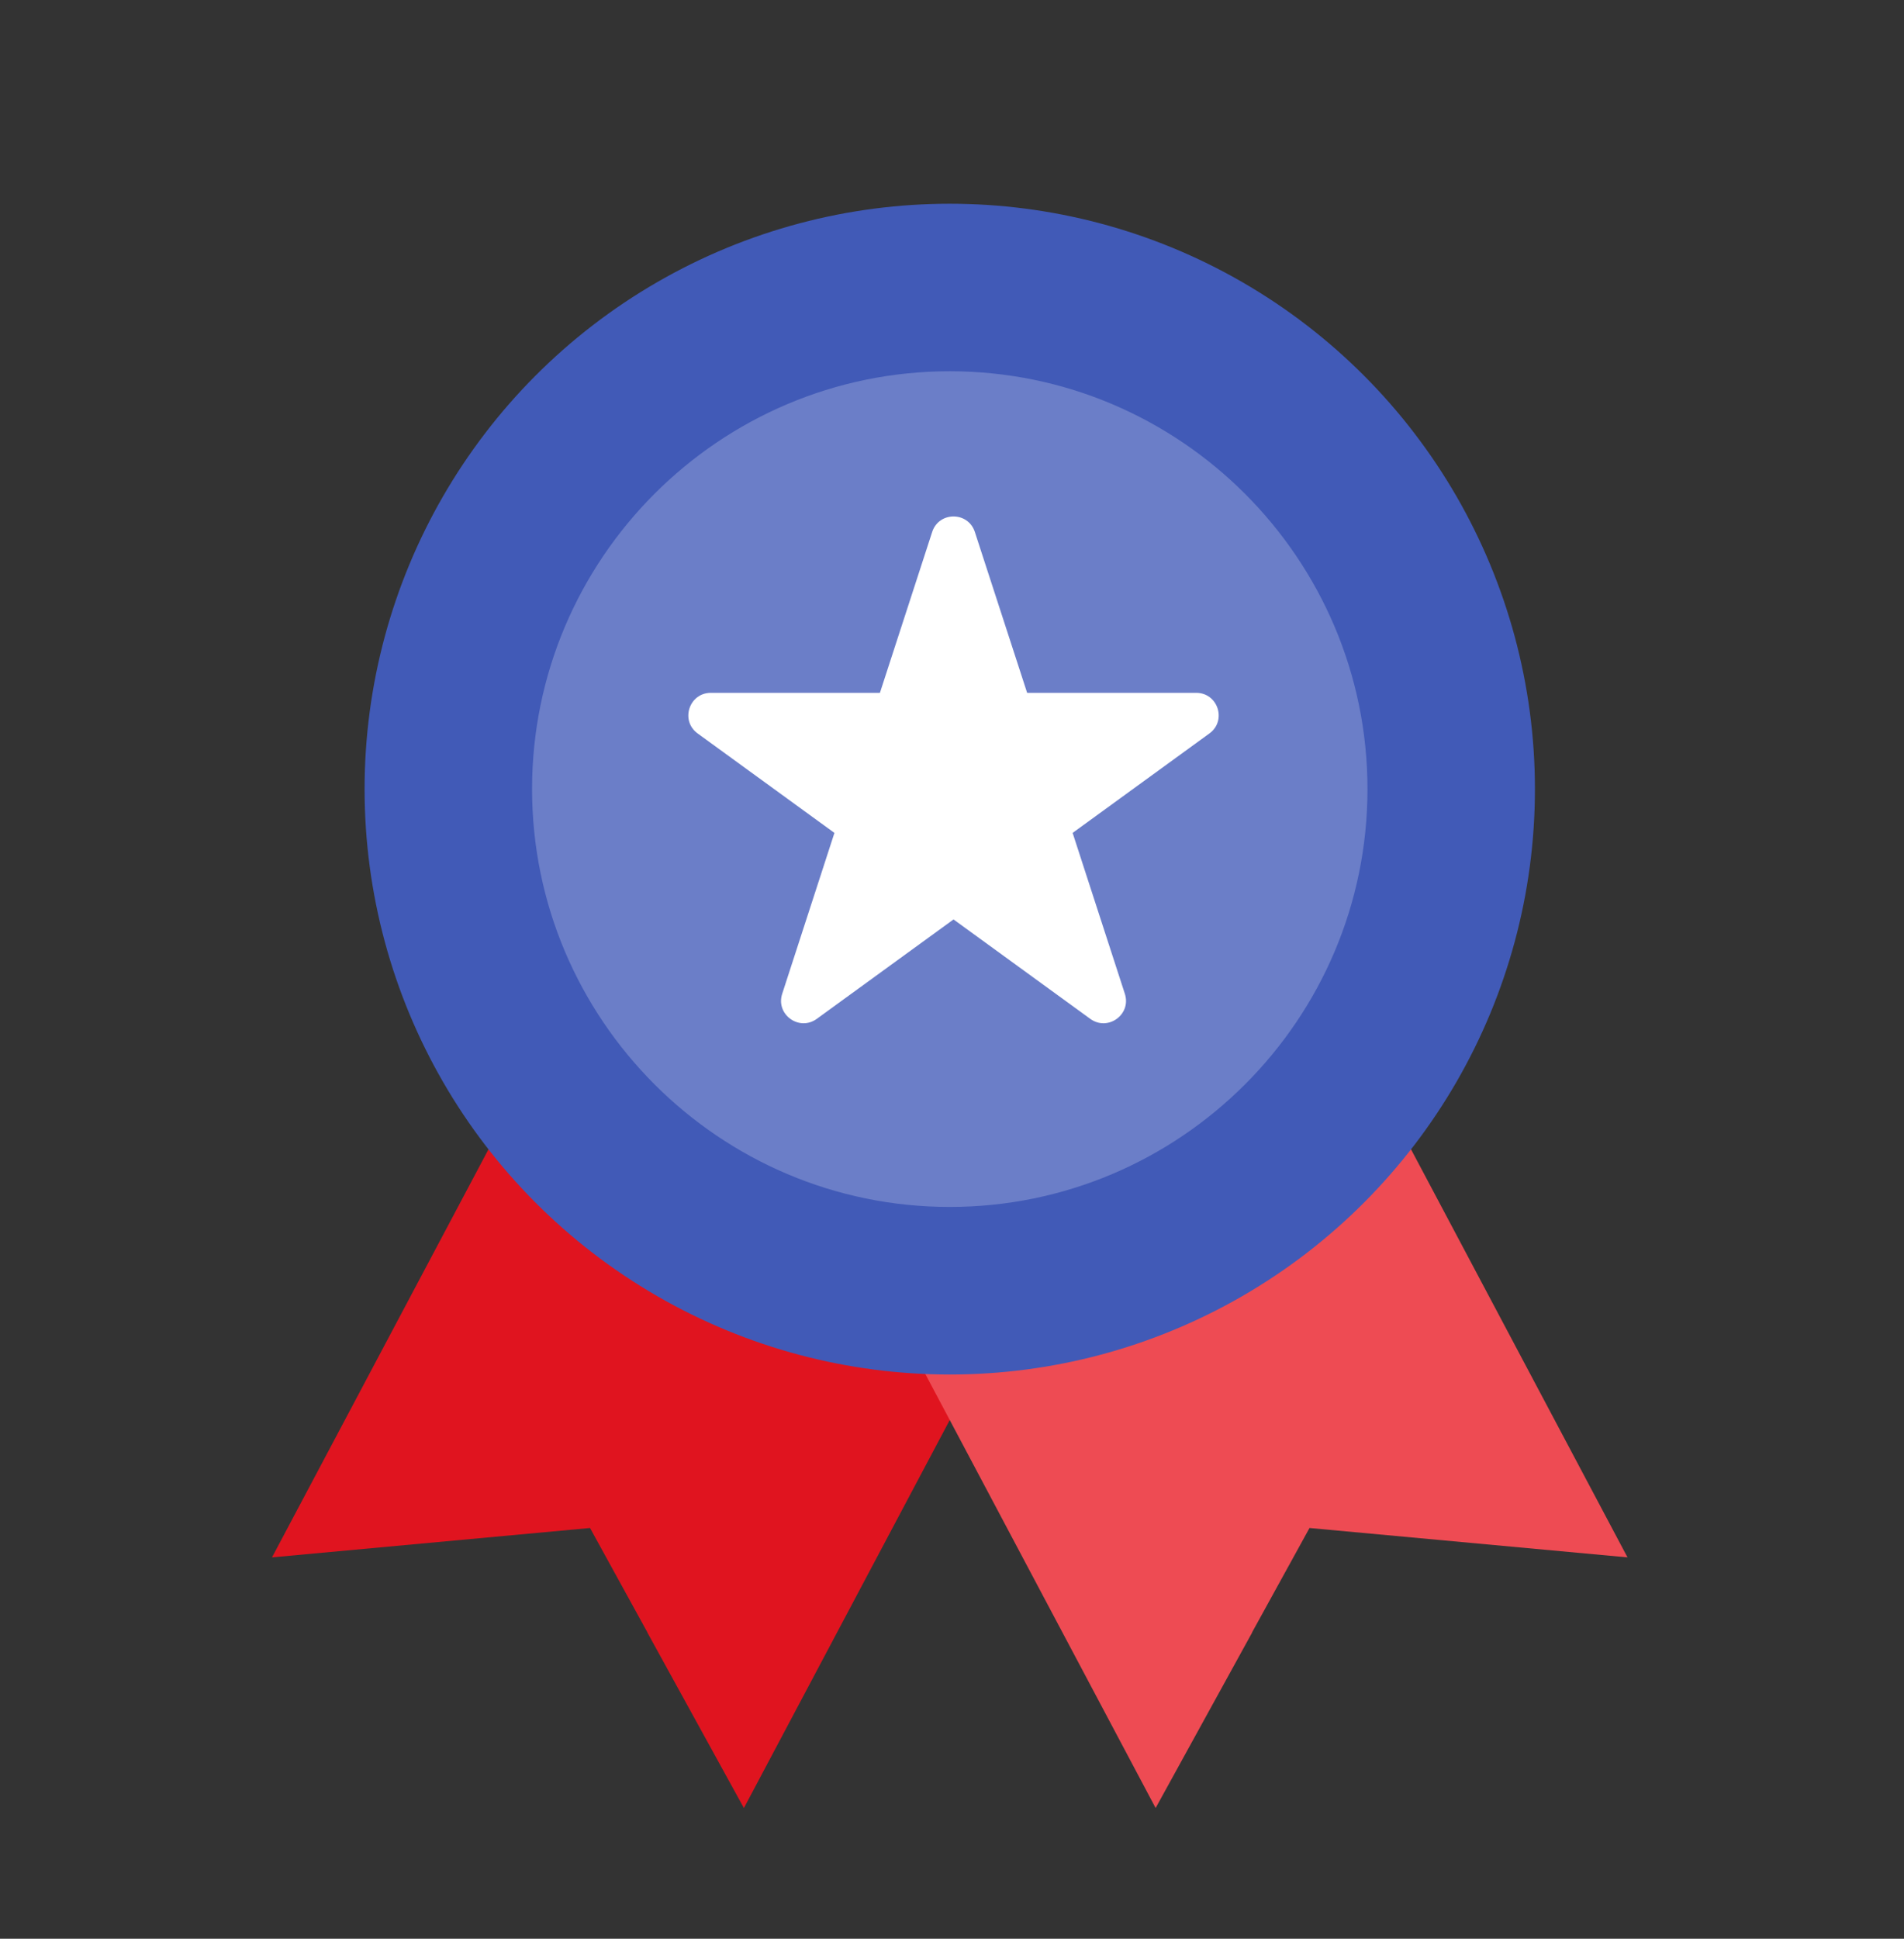 <svg xmlns="http://www.w3.org/2000/svg" width="56" height="57" viewBox="0 0 56 57">
    <rect x="0" y="0" width="56" height="57" fill="#333333" stroke="none"/>
    <g fill="none" transform="translate(8 5.99)">
        <path fill="#E0141F" d="M10.3 20.392l13.881 7.367-10.3 19.406-.003-.003v.003l-2.839-5.16.003-.001-1.688-3.07L0 39.798l10.3-19.406z"/>
        <path fill="#EE4B53" d="M29.568 20.392l10.3 19.406-9.353-.864-1.69 3.07.003.003-2.839 5.16-3.273-6.165-7.029-13.243 13.881-7.367z"/>
        <circle cx="19.934" cy="17.211" r="17.211" fill="#415AB7"/>
        <path fill="#6B7EC8" d="M19.934 29.495c-6.774 0-12.285-5.513-12.285-12.286s5.51-12.284 12.285-12.284S32.22 10.438 32.22 17.211s-5.511 12.284-12.286 12.284z"/>
        <path fill="#FFF" d="M27.183 14.38H22.21l-1.538-4.73c-.197-.607-1.058-.607-1.255 0l-1.537 4.73h-4.973c-.64 0-.906.819-.388 1.194l4.023 2.924-1.536 4.73c-.198.607.498 1.113 1.016.738l4.023-2.924 4.023 2.924c.518.375 1.214-.13 1.016-.738l-1.536-4.73 4.023-2.924c.517-.375.252-1.194-.388-1.194z"/>
    </g>
</svg>
